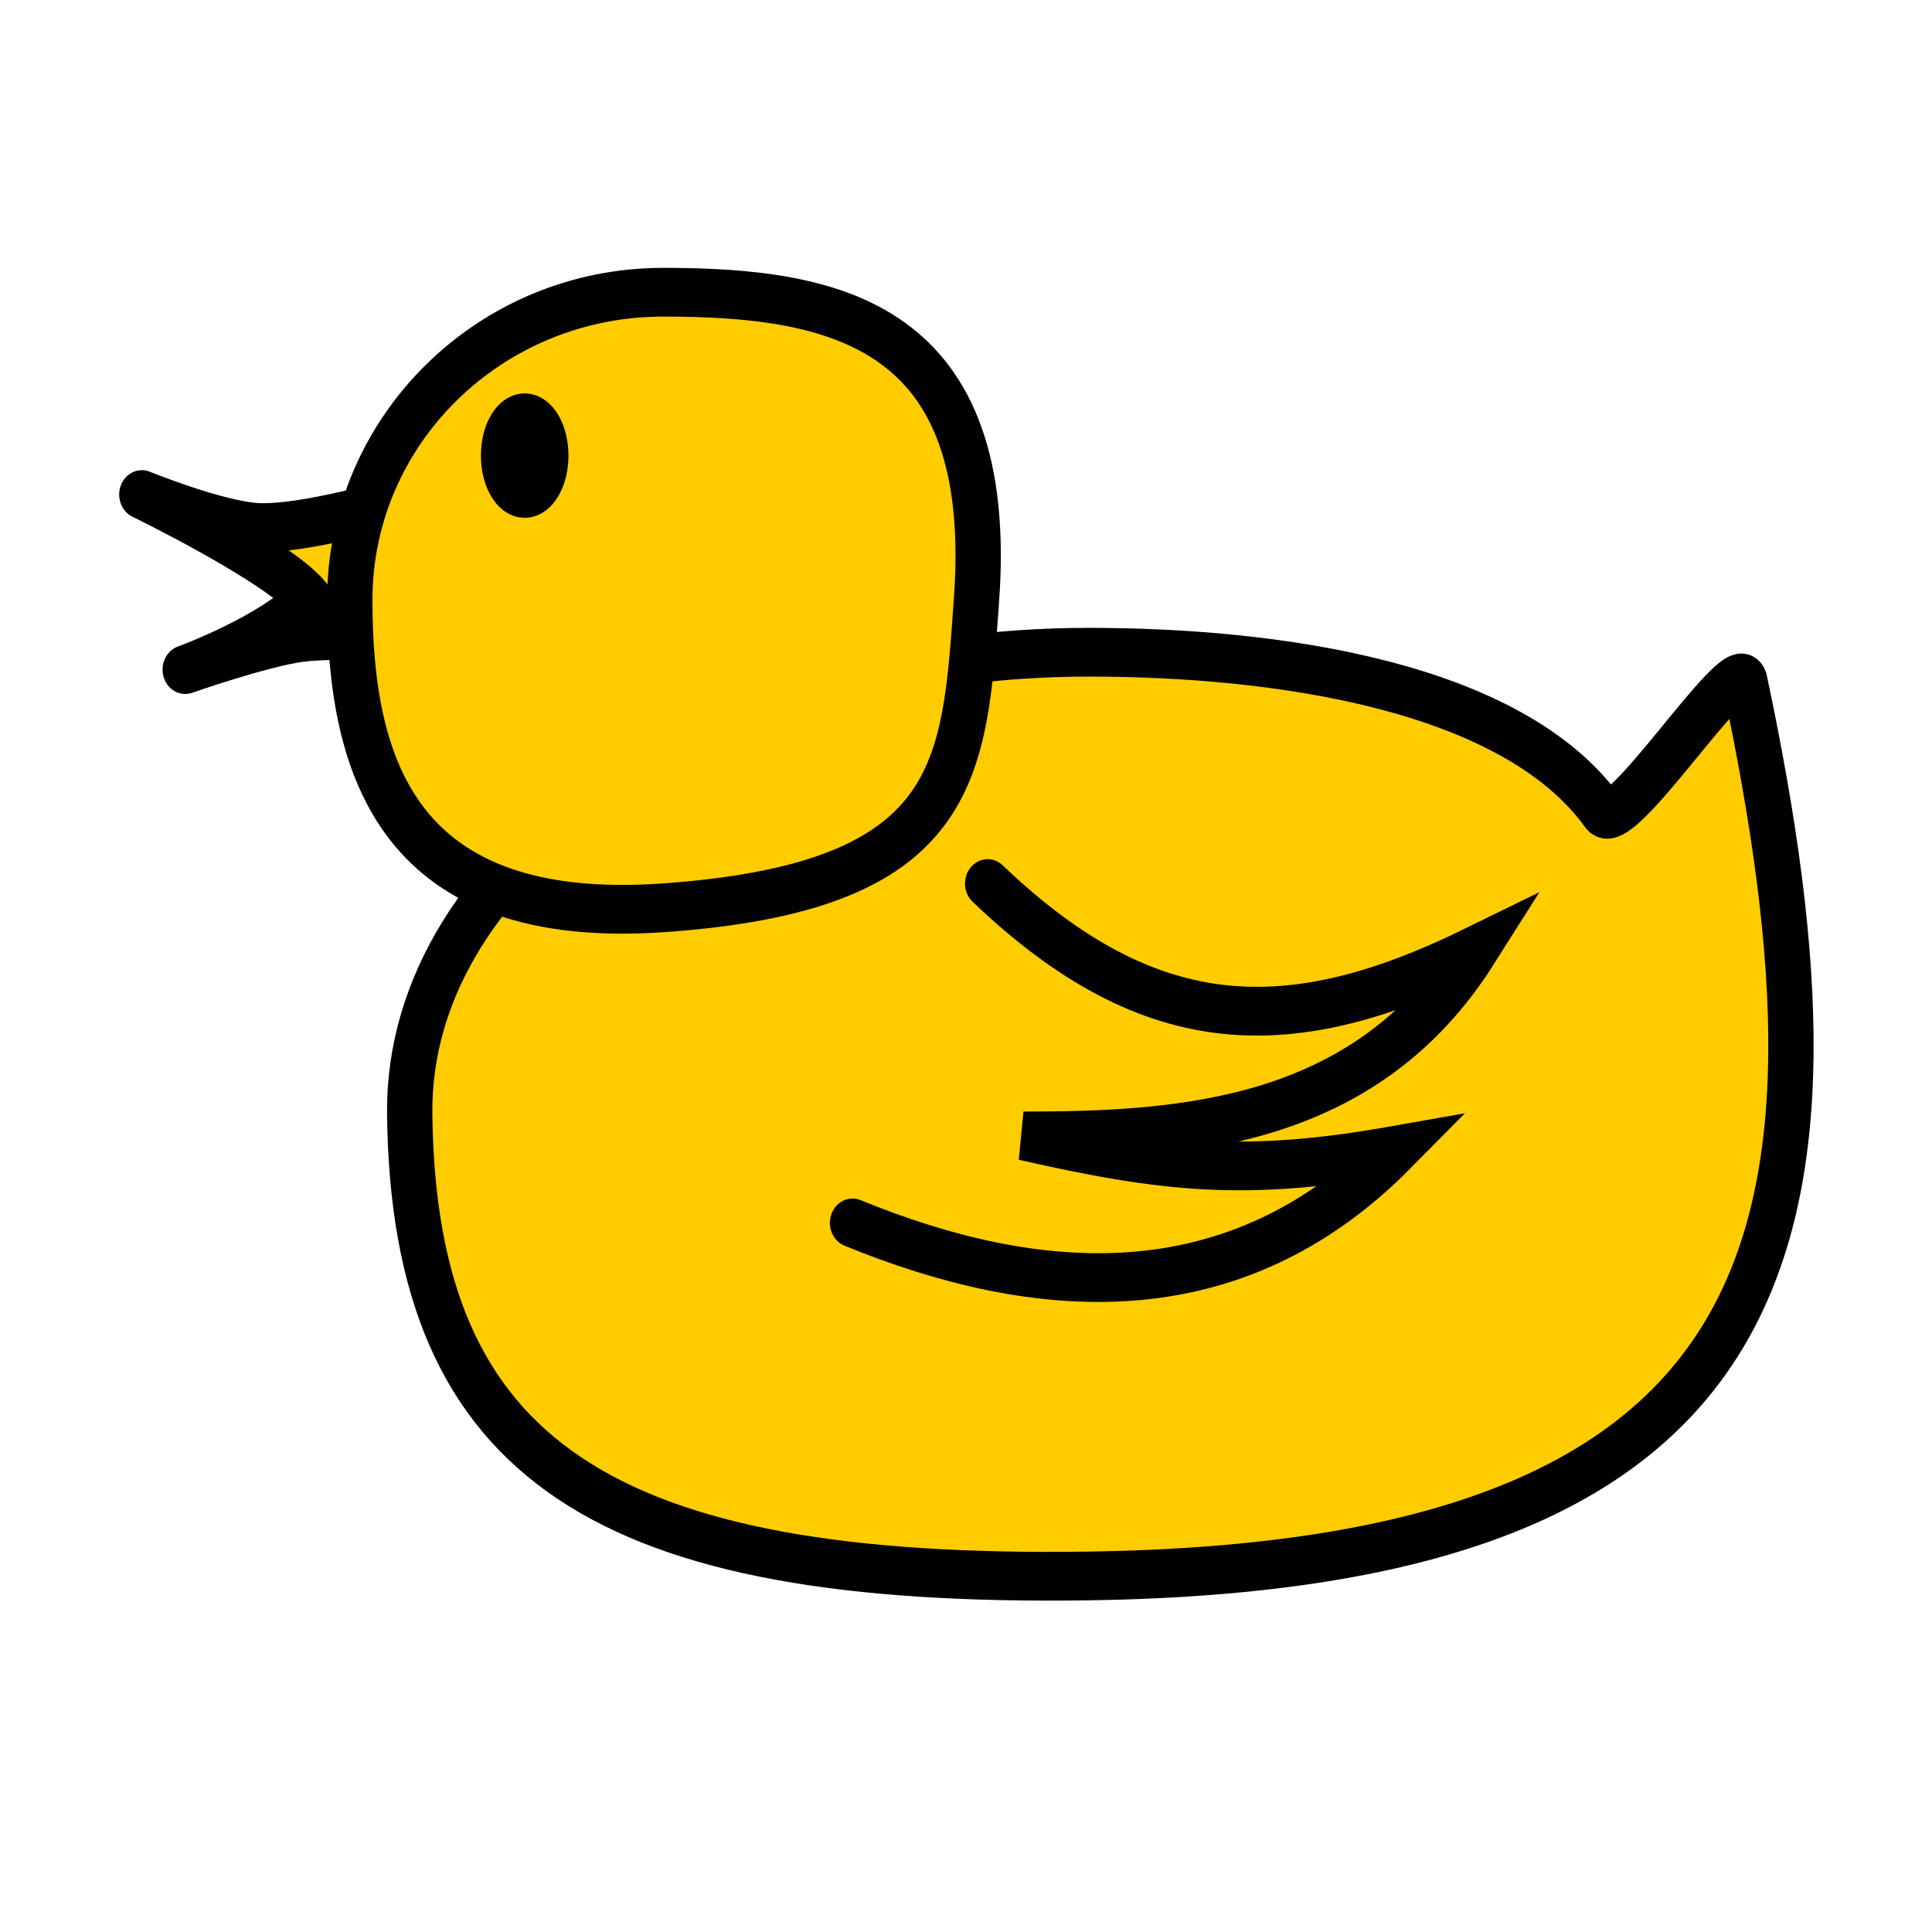 <?xml version="1.0" encoding="UTF-8" standalone="no"?>
<!-- Created with Inkscape (http://www.inkscape.org/) -->

<svg
   width="400"
   height="400"
   viewBox="0 0 105.833 105.833"
   version="1.1"
   id="svg1404"
   xml:space="preserve"
   inkscape:version="1.2.2 (732a01da63, 2022-12-09)"
   sodipodi:docname="duck.svg"
   xmlns:inkscape="http://www.inkscape.org/namespaces/inkscape"
   xmlns:sodipodi="http://sodipodi.sourceforge.net/DTD/sodipodi-0.dtd"
   xmlns="http://www.w3.org/2000/svg"
   xmlns:svg="http://www.w3.org/2000/svg"><sodipodi:namedview
     id="namedview1406"
     pagecolor="#505050"
     bordercolor="#ffffff"
     borderopacity="1"
     inkscape:showpageshadow="0"
     inkscape:pageopacity="0"
     inkscape:pagecheckerboard="1"
     inkscape:deskcolor="#505050"
     inkscape:document-units="mm"
     showgrid="false"
     inkscape:zoom="1.0129245"
     inkscape:cx="317.89141"
     inkscape:cy="268.03577"
     inkscape:window-width="1920"
     inkscape:window-height="991"
     inkscape:window-x="-9"
     inkscape:window-y="-9"
     inkscape:window-maximized="1"
     inkscape:current-layer="g5587" /><defs
     id="defs1401"><linearGradient
       id="linearGradient3910"
       inkscape:swatch="solid"><stop
         style="stop-color:#000000;stop-opacity:1;"
         offset="0"
         id="stop3908" /></linearGradient><linearGradient
       id="linearGradient1908"
       inkscape:swatch="gradient"><stop
         style="stop-color:#412a2a;stop-opacity:1;"
         offset="0.83"
         id="stop1904" /><stop
         style="stop-color:#412a2a;stop-opacity:0;"
         offset="0.844"
         id="stop1906" /></linearGradient><rect
       x="20.732"
       y="466.965"
       width="356.394"
       height="115.507"
       id="rect857" /><rect
       x="13.821"
       y="17.77"
       width="368.241"
       height="96.75"
       id="rect721" /></defs><g
     inkscape:label="Layer 1"
     inkscape:groupmode="layer"
     id="layer1"><g
       id="g5587"
       transform="matrix(1.113,0,0,1.197,-0.168,-14.698)"><g
         id="g7825"
         transform="matrix(0.877,0,0,0.877,5.887,13.766)"><path
           id="path2855"
           style="fill:#ffcc00;fill-opacity:1;fill-rule:evenodd;stroke:#000000;stroke-width:2.543;stroke-linecap:round;stroke-dasharray:none;stroke-opacity:1"
           d="M 54.557,80.541 C 27.471,80.91 16.678,74.619 16.452,56.44 16.287,43.131 33.512,32.339 54.557,32.339 c 10.58,0 23.761,1.754 28.862,8.349 0.95,1.228 7.4,-8.191 7.947,-6.886 6.699,29.303 2.473,46.203 -36.809,46.739 z"
           sodipodi:nodetypes="sssscs" /><path
           style="fill:#ffcc00;fill-opacity:1;fill-rule:evenodd;stroke:#000000;stroke-width:2.543;stroke-linecap:round;stroke-linejoin:round;stroke-dasharray:none;stroke-opacity:1;paint-order:stroke fill markers"
           d="m 16.061,31.57 c 0,0 -3.867,-0.235 -5.777,0.01 -2.196,0.282 -6.431,1.666 -6.431,1.666 0,0 4.845,-1.644 6.942,-3.71 -1.689,-1.946 -9.376,-5.426 -9.376,-5.426 0,0 4.264,1.612 6.503,1.716 2.586,0.12 7.66,-1.277 7.66,-1.277 z"
           id="path5262"
           sodipodi:nodetypes="cacccacc" /><path
           id="path2908"
           style="fill:#ffcc00;fill-rule:evenodd;stroke:#000000;stroke-width:2.543;stroke-linecap:round;stroke-dasharray:none"
           d="M 48.261,29.615 C 47.575,38.454 47.431,44.586 30.675,45.676 15.884,46.639 13.089,38.485 13.089,29.615 c 0,-8.871 7.874,-16.062 17.586,-16.062 9.712,0 18.702,1.683 17.586,16.062 z"
           sodipodi:nodetypes="sssss" /><path
           style="fill:none;fill-opacity:1;fill-rule:evenodd;stroke:#000000;stroke-width:2.543;stroke-linecap:round;stroke-dasharray:none;stroke-opacity:1;paint-order:stroke fill markers"
           d="m 41.304,62.118 c 10.359,3.943 21.393,4.747 30.459,-3.789 -8.386,1.38 -12.898,0.929 -20.868,-0.75 9.238,0.007 19.24,-0.699 25.349,-9.677 -10.216,4.655 -18.104,4.73 -27.357,-3.492"
           id="path4364"
           sodipodi:nodetypes="ccccc" /><ellipse
           style="fill:#000000;fill-opacity:1;fill-rule:evenodd;stroke:#000000;stroke-width:2.543;stroke-linecap:round;stroke-linejoin:round;stroke-dasharray:none;stroke-opacity:1;paint-order:stroke fill markers"
           id="path5372"
           cx="22.905"
           cy="22.079"
           rx="1.185"
           ry="1.975" /></g></g></g></svg>
